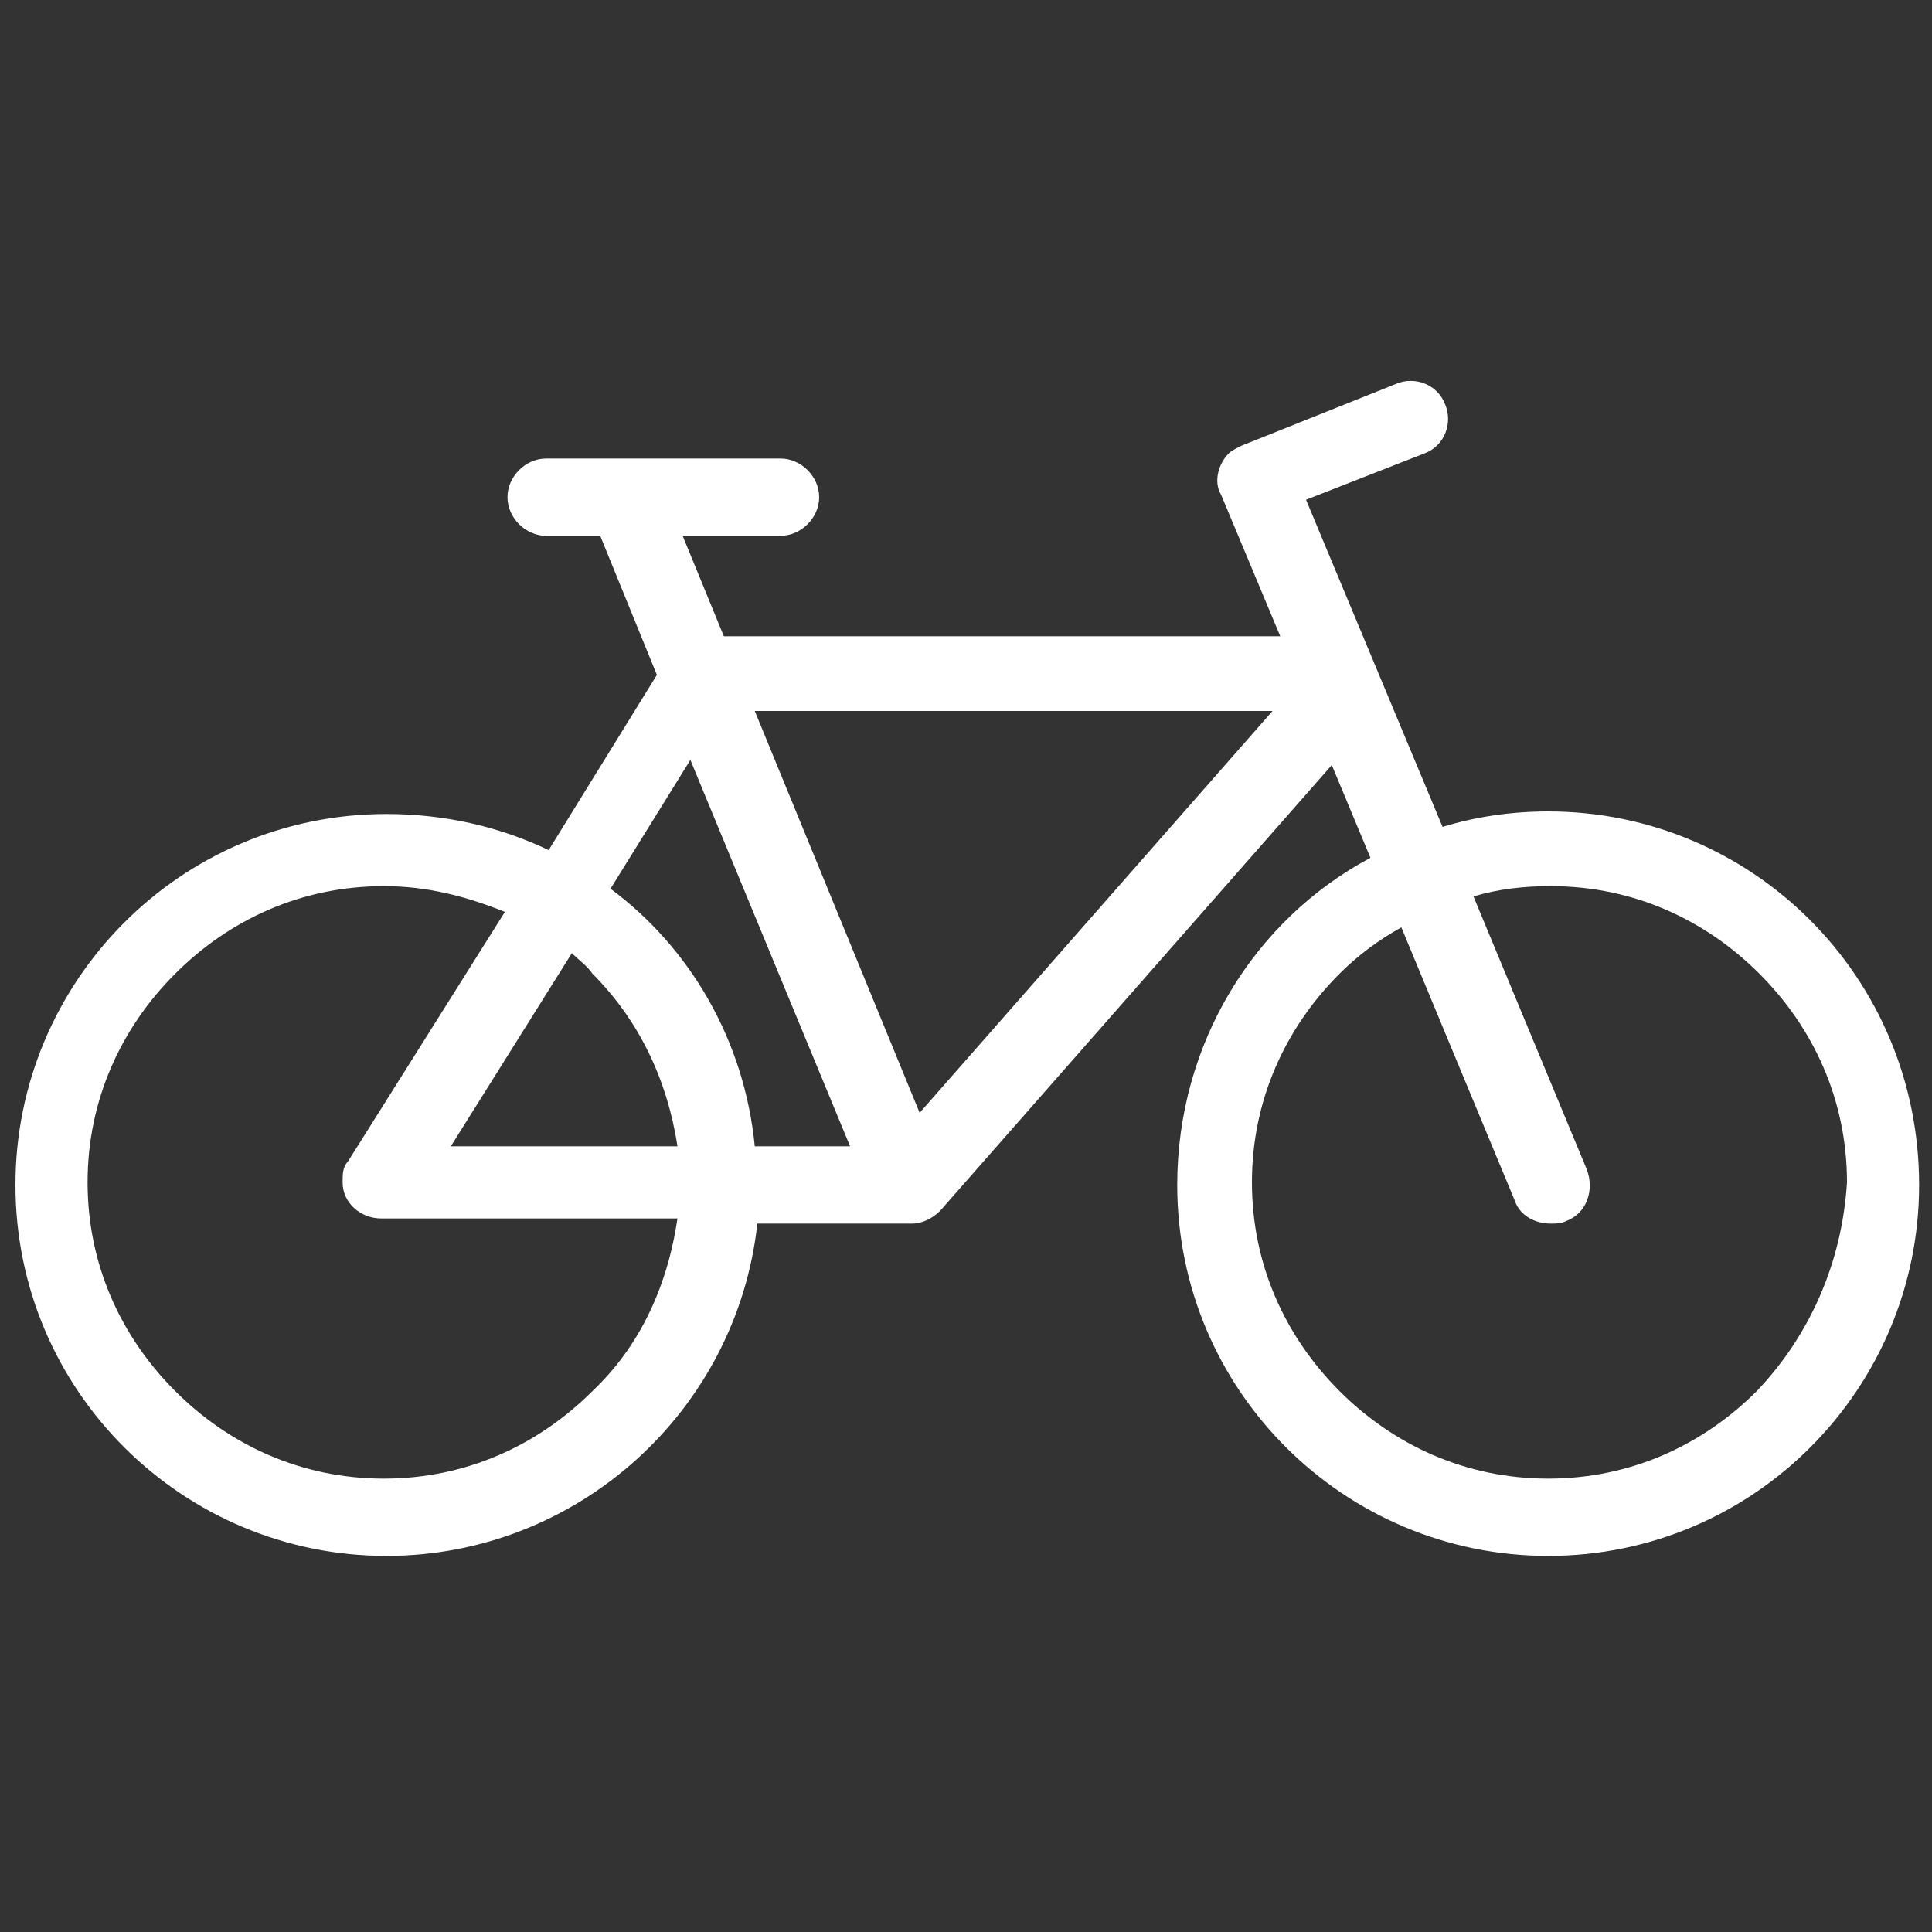 <?xml version="1.0" encoding="utf-8"?>
<!-- Generator: Adobe Illustrator 25.4.1, SVG Export Plug-In . SVG Version: 6.00 Build 0)  -->
<svg version="1.1" id="Layer_1" xmlns="http://www.w3.org/2000/svg" xmlns:xlink="http://www.w3.org/1999/xlink" x="0px" y="0px"
	 viewBox="0 0 75 75" style="enable-background:new 0 0 75 75;" xml:space="preserve">
<rect x="0" y="0" width="75" height="75" fill="#333333" stroke="none"/>
<style type="text/css">
	.st0{fill:#FFFFFF;}
</style>
<path class="st0" d="M60.1,31.5c-1.4,0-2.8,0.2-4.1,0.6l-5.3-12.7l4.6-1.8c0.8-0.3,1.1-1.2,0.8-1.9c-0.3-0.8-1.2-1.1-1.9-0.8l-6,2.4
	c-0.2,0.1-0.4,0.2-0.5,0.3c-0.4,0.4-0.6,1.1-0.3,1.6l2.3,5.5H28.1l-1.6-3.9h3.8c0.8,0,1.5-0.7,1.5-1.5s-0.7-1.5-1.5-1.5h-9.1
	c-0.8,0-1.5,0.7-1.5,1.5s0.7,1.5,1.5,1.5h2.1l2.2,5.4L21.3,33c-1.9-0.9-4-1.4-6.3-1.4C7,31.6,0.6,38.1,0.6,46
	c0,8,6.5,14.4,14.4,14.4c7.4,0,13.6-5.6,14.4-12.9c3.4,0,6,0,6,0c0.4,0,0.8-0.2,1.1-0.5l15.2-17.3l1.5,3.6
	c-4.5,2.4-7.5,7.2-7.5,12.7c0,8,6.5,14.4,14.4,14.4c8,0,14.4-6.5,14.4-14.4C74.5,37.9,68,31.5,60.1,31.5z M23,54
	c-2.1,2.1-4.9,3.4-8.1,3.4s-6-1.3-8.1-3.4c-2.1-2.1-3.4-4.9-3.4-8.1c0-3.2,1.3-6,3.4-8.1s4.9-3.4,8.1-3.4c1.7,0,3.2,0.4,4.7,1
	l-6.1,9.7c-0.2,0.2-0.2,0.5-0.2,0.8l0,0l0,0l0,0c0,0.8,0.7,1.4,1.5,1.4c0,0,6,0,11.5,0C25.9,50,24.8,52.3,23,54z M23,37.8
	c1.8,1.8,2.9,4.1,3.3,6.7h-8.8l4.7-7.5C22.5,37.3,22.8,37.5,23,37.8z M29.3,44.5c-0.4-4.1-2.5-7.7-5.6-10l3.1-5l6.2,15H29.3z
	 M35.7,43.2l-6.4-15.6h20.1L35.7,43.2z M68.2,54c-2.1,2.1-4.9,3.4-8.1,3.4c-3.2,0-6-1.3-8.1-3.4c-2.1-2.1-3.4-4.9-3.4-8.1
	c0-3.2,1.3-6,3.4-8.1c0.7-0.7,1.5-1.3,2.4-1.8l4.4,10.6c0.2,0.6,0.8,0.9,1.4,0.9c0.2,0,0.4,0,0.6-0.1c0.8-0.3,1.1-1.2,0.8-2
	l-4.4-10.6c1-0.3,2-0.4,3-0.4c3.2,0,6,1.3,8.1,3.4c2.1,2.1,3.4,4.9,3.4,8.1C71.5,49.1,70.2,51.9,68.2,54z"/>
</svg>
